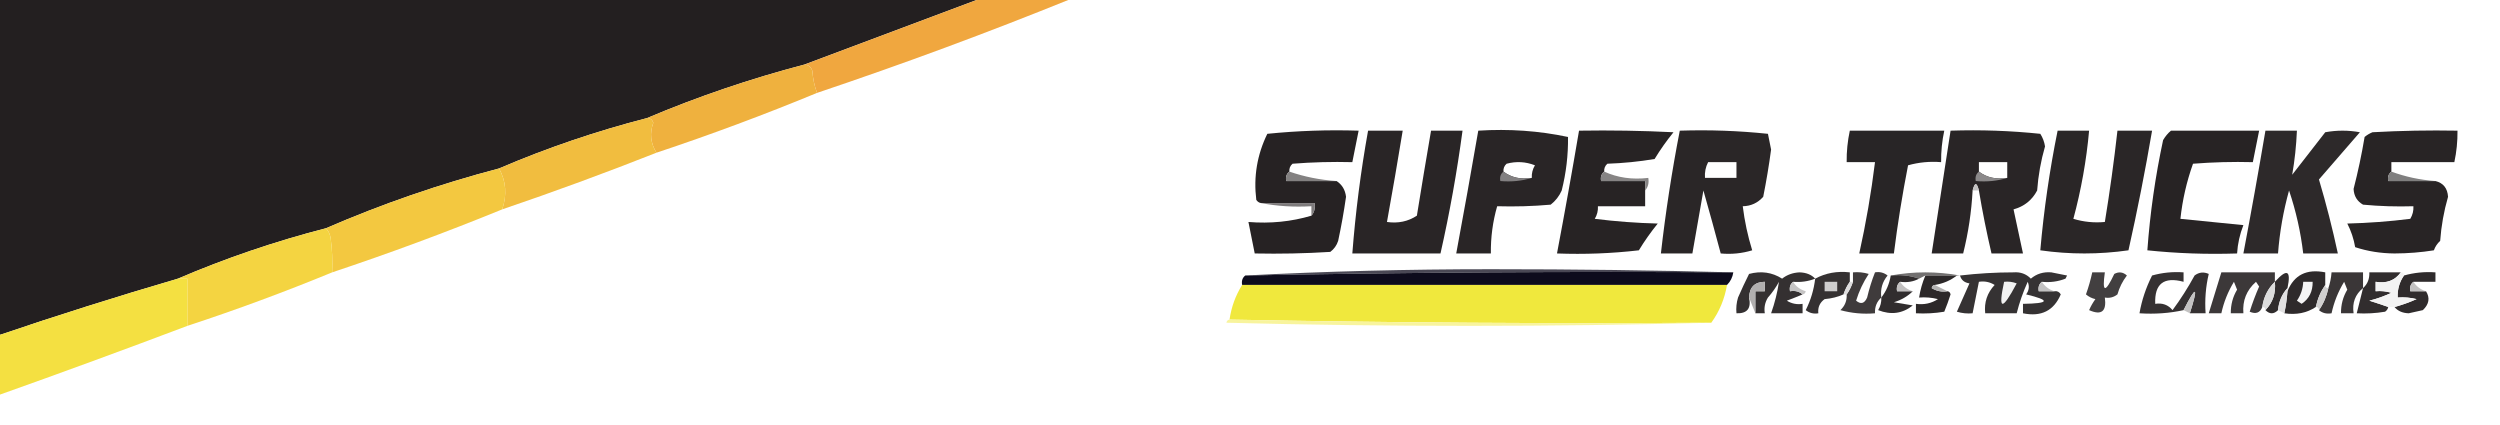 <?xml version="1.0" encoding="UTF-8"?>
<!DOCTYPE svg PUBLIC "-//W3C//DTD SVG 1.1//EN" "http://www.w3.org/Graphics/SVG/1.1/DTD/svg11.dtd">
<svg xmlns="http://www.w3.org/2000/svg" version="1.1" width="794px" height="135px" style="shape-rendering:geometricPrecision; text-rendering:geometricPrecision; image-rendering:optimizeQuality; fill-rule:evenodd; clip-rule:evenodd" xmlns:xlink="http://www.w3.org/1999/xlink">
<g><path style="opacity:1" fill="#231f20" d="M -0.5,-0.5 C 103.5,-0.5 207.5,-0.5 311.5,-0.5C 292.823,6.506 274.157,13.506 255.5,20.5C 238.335,24.999 221.669,30.665 205.5,37.5C 189.335,41.665 173.668,46.999 158.5,53.5C 139.591,58.469 121.257,64.802 103.5,72.5C 87.335,76.665 71.668,81.999 56.5,88.5C 37.378,94.096 18.378,100.096 -0.5,106.5C -0.5,70.833 -0.5,35.167 -0.5,-0.5 Z"/></g>
<g><path style="opacity:1" fill="#f0a73f" d="M 311.5,-0.5 C 321.167,-0.5 330.833,-0.5 340.5,-0.5C 313.884,10.298 286.884,20.298 259.5,29.5C 258.686,27.369 258.186,25.036 258,22.5C 257.583,21.244 256.75,20.577 255.5,20.5C 274.157,13.506 292.823,6.506 311.5,-0.5 Z"/></g>
<g><path style="opacity:1" fill="#efb13e" d="M 255.5,20.5 C 256.75,20.577 257.583,21.244 258,22.5C 258.186,25.036 258.686,27.369 259.5,29.5C 242.807,36.401 225.807,42.734 208.5,48.5C 206.617,45.477 206.283,42.31 207.5,39C 207.164,37.97 206.497,37.47 205.5,37.5C 221.669,30.665 238.335,24.999 255.5,20.5 Z"/></g>
<g><path style="opacity:1" fill="#f1bd3f" d="M 205.5,37.5 C 206.497,37.47 207.164,37.97 207.5,39C 206.283,42.31 206.617,45.477 208.5,48.5C 192.325,54.892 175.992,60.892 159.5,66.5C 161.073,61.915 160.739,57.581 158.5,53.5C 173.668,46.999 189.335,41.665 205.5,37.5 Z"/></g>
<g><path style="opacity:1" fill="#262223" d="M 409.5,54.5 C 408.596,55.209 408.263,56.209 408.5,57.5C 413.833,57.5 419.167,57.5 424.5,57.5C 426.243,58.641 427.243,60.308 427.5,62.5C 426.83,67.196 425.996,71.863 425,76.5C 424.535,77.931 423.701,79.097 422.5,80C 414.507,80.5 406.507,80.666 398.5,80.5C 397.833,77.167 397.167,73.833 396.5,70.5C 403.451,71.066 410.118,70.399 416.5,68.5C 417.434,67.432 417.768,66.099 417.5,64.5C 411.833,64.5 406.167,64.5 400.5,64.5C 399.883,64.389 399.383,64.056 399,63.5C 398.088,56.149 399.255,49.149 402.5,42.5C 412.113,41.526 421.78,41.192 431.5,41.5C 430.833,44.833 430.167,48.167 429.5,51.5C 423.158,51.334 416.825,51.501 410.5,52C 409.748,52.671 409.414,53.504 409.5,54.5 Z"/></g>
<g><path style="opacity:1" fill="#292526" d="M 434.5,41.5 C 438.167,41.5 441.833,41.5 445.5,41.5C 443.915,51.183 442.248,60.85 440.5,70.5C 444.03,71.011 447.196,70.344 450,68.5C 451.455,59.479 452.955,50.479 454.5,41.5C 457.833,41.5 461.167,41.5 464.5,41.5C 462.732,54.681 460.398,67.681 457.5,80.5C 448.167,80.5 438.833,80.5 429.5,80.5C 430.509,67.419 432.176,54.419 434.5,41.5 Z"/></g>
<g><path style="opacity:1" fill="#292526" d="M 469.5,41.5 C 479.263,40.876 488.763,41.543 498,43.5C 498.077,49.221 497.41,54.887 496,60.5C 495.215,62.286 494.049,63.786 492.5,65C 486.843,65.499 481.176,65.666 475.5,65.5C 474.097,70.391 473.43,75.391 473.5,80.5C 469.833,80.5 466.167,80.5 462.5,80.5C 464.915,67.518 467.248,54.518 469.5,41.5 Z M 486.5,56.5 C 482.988,57.054 479.988,56.388 477.5,54.5C 477.414,53.504 477.748,52.671 478.5,52C 481.554,51.179 484.554,51.345 487.5,52.5C 486.754,53.736 486.421,55.069 486.5,56.5 Z"/></g>
<g><path style="opacity:1" fill="#272324" d="M 509.5,54.5 C 508.596,55.209 508.263,56.209 508.5,57.5C 513.167,57.5 517.833,57.5 522.5,57.5C 522.5,58.5 522.5,59.5 522.5,60.5C 522.5,62.167 522.5,63.833 522.5,65.5C 517.5,65.5 512.5,65.5 507.5,65.5C 507.579,66.93 507.246,68.264 506.5,69.5C 513.142,70.331 519.809,70.831 526.5,71C 524.306,73.695 522.306,76.528 520.5,79.5C 511.859,80.498 503.192,80.831 494.5,80.5C 496.961,67.526 499.295,54.526 501.5,41.5C 511.506,41.334 521.506,41.5 531.5,42C 529.306,44.695 527.306,47.528 525.5,50.5C 520.533,51.329 515.533,51.829 510.5,52C 509.748,52.671 509.414,53.504 509.5,54.5 Z"/></g>
<g><path style="opacity:1" fill="#2a2627" d="M 533.5,41.5 C 542.887,41.193 552.22,41.527 561.5,42.5C 561.833,44.167 562.167,45.833 562.5,47.5C 561.828,52.522 560.995,57.522 560,62.5C 558.266,64.451 556.099,65.451 553.5,65.5C 554.081,70.247 555.081,74.914 556.5,79.5C 553.232,80.487 549.898,80.82 546.5,80.5C 544.732,73.832 542.899,67.165 541,60.5C 539.833,67.177 538.666,73.844 537.5,80.5C 534.167,80.5 530.833,80.5 527.5,80.5C 528.987,67.404 530.987,54.404 533.5,41.5 Z M 542.5,51.5 C 545.5,51.5 548.5,51.5 551.5,51.5C 551.5,53.167 551.5,54.833 551.5,56.5C 548.167,56.5 544.833,56.5 541.5,56.5C 541.366,54.709 541.699,53.042 542.5,51.5 Z"/></g>
<g><path style="opacity:1" fill="#282526" d="M 587.5,41.5 C 597.5,41.5 607.5,41.5 617.5,41.5C 616.793,44.786 616.46,48.119 616.5,51.5C 612.894,51.211 609.394,51.544 606,52.5C 604.178,61.788 602.678,71.121 601.5,80.5C 597.833,80.5 594.167,80.5 590.5,80.5C 592.631,70.918 594.298,61.251 595.5,51.5C 592.5,51.5 589.5,51.5 586.5,51.5C 586.46,48.119 586.793,44.786 587.5,41.5 Z"/></g>
<g><path style="opacity:1" fill="#292526" d="M 628.5,60.5 C 627.833,57.833 627.167,57.833 626.5,60.5C 626.142,67.264 625.142,73.931 623.5,80.5C 620.167,80.5 616.833,80.5 613.5,80.5C 615.5,67.5 617.5,54.5 619.5,41.5C 629.083,41.182 638.583,41.515 648,42.5C 648.781,43.729 649.281,45.062 649.5,46.5C 648.178,51.077 647.344,55.744 647,60.5C 645.391,63.562 642.891,65.562 639.5,66.5C 640.52,71.191 641.52,75.857 642.5,80.5C 639.167,80.5 635.833,80.5 632.5,80.5C 630.948,73.853 629.615,67.186 628.5,60.5 Z M 637.5,56.5 C 633.988,57.054 630.988,56.388 628.5,54.5C 628.5,53.5 628.5,52.5 628.5,51.5C 631.5,51.5 634.5,51.5 637.5,51.5C 637.5,53.167 637.5,54.833 637.5,56.5 Z"/></g>
<g><path style="opacity:1" fill="#2a2627" d="M 653.5,41.5 C 656.833,41.5 660.167,41.5 663.5,41.5C 662.648,50.979 660.982,60.313 658.5,69.5C 661.768,70.487 665.102,70.82 668.5,70.5C 670.079,60.864 671.413,51.197 672.5,41.5C 676.167,41.5 679.833,41.5 683.5,41.5C 681.325,54.242 678.825,66.909 676,79.5C 666.667,80.833 657.333,80.833 648,79.5C 649.112,66.763 650.946,54.096 653.5,41.5 Z"/></g>
<g><path style="opacity:1" fill="#272324" d="M 689.5,41.5 C 698.833,41.5 708.167,41.5 717.5,41.5C 716.833,44.833 716.167,48.167 715.5,51.5C 709.158,51.334 702.825,51.501 696.5,52C 694.478,57.663 693.145,63.496 692.5,69.5C 699.167,70.167 705.833,70.833 712.5,71.5C 711.358,74.399 710.692,77.399 710.5,80.5C 700.917,80.818 691.417,80.485 682,79.5C 682.847,67.76 684.514,56.093 687,44.5C 687.698,43.309 688.531,42.309 689.5,41.5 Z"/></g>
<g><path style="opacity:1" fill="#2d292a" d="M 719.5,41.5 C 722.833,41.5 726.167,41.5 729.5,41.5C 729.3,46.264 728.8,50.931 728,55.5C 731.5,51 735,46.5 738.5,42C 742.167,41.333 745.833,41.333 749.5,42C 745.167,47 740.833,52 736.5,57C 738.806,64.752 740.806,72.585 742.5,80.5C 738.833,80.5 735.167,80.5 731.5,80.5C 730.705,73.696 729.205,67.029 727,60.5C 725.18,67.059 724.014,73.725 723.5,80.5C 719.833,80.5 716.167,80.5 712.5,80.5C 714.961,67.526 717.295,54.526 719.5,41.5 Z"/></g>
<g><path style="opacity:1" fill="#282425" d="M 759.5,54.5 C 758.596,55.209 758.263,56.209 758.5,57.5C 763.5,57.5 768.5,57.5 773.5,57.5C 775.99,58.108 777.324,59.775 777.5,62.5C 776.178,67.077 775.344,71.744 775,76.5C 774.085,77.328 773.419,78.328 773,79.5C 768.915,80.151 764.748,80.485 760.5,80.5C 756.075,80.463 751.909,79.796 748,78.5C 747.548,75.851 746.714,73.351 745.5,71C 752.191,70.831 758.858,70.331 765.5,69.5C 766.246,68.264 766.579,66.93 766.5,65.5C 761.156,65.666 755.823,65.499 750.5,65C 748.61,63.922 747.61,62.255 747.5,60C 748.902,54.557 750.069,49.057 751,43.5C 751.75,42.874 752.584,42.374 753.5,42C 762.494,41.5 771.494,41.334 780.5,41.5C 780.54,44.881 780.207,48.214 779.5,51.5C 772.833,51.5 766.167,51.5 759.5,51.5C 759.5,52.5 759.5,53.5 759.5,54.5 Z"/></g>
<g><path style="opacity:1" fill="#f3c840" d="M 158.5,53.5 C 160.739,57.581 161.073,61.915 159.5,66.5C 141.736,73.755 123.736,80.422 105.5,86.5C 105.665,82.818 105.499,79.152 105,75.5C 104.768,74.263 104.268,73.263 103.5,72.5C 121.257,64.802 139.591,58.469 158.5,53.5 Z"/></g>
<g><path style="opacity:1" fill="#838181" d="M 409.5,54.5 C 414.251,56.141 419.251,57.141 424.5,57.5C 419.167,57.5 413.833,57.5 408.5,57.5C 408.263,56.209 408.596,55.209 409.5,54.5 Z"/></g>
<g><path style="opacity:1" fill="#828081" d="M 477.5,54.5 C 479.988,56.388 482.988,57.054 486.5,56.5C 483.375,57.479 480.042,57.813 476.5,57.5C 476.263,56.209 476.596,55.209 477.5,54.5 Z"/></g>
<g><path style="opacity:1" fill="#868484" d="M 509.5,54.5 C 513.715,56.436 518.381,57.103 523.5,56.5C 523.768,58.099 523.434,59.432 522.5,60.5C 522.5,59.5 522.5,58.5 522.5,57.5C 517.833,57.5 513.167,57.5 508.5,57.5C 508.263,56.209 508.596,55.209 509.5,54.5 Z"/></g>
<g><path style="opacity:1" fill="#8b898a" d="M 628.5,54.5 C 630.988,56.388 633.988,57.054 637.5,56.5C 634.375,57.479 631.042,57.813 627.5,57.5C 627.263,56.209 627.596,55.209 628.5,54.5 Z"/></g>
<g><path style="opacity:1" fill="#807f7f" d="M 759.5,54.5 C 763.913,56.138 768.579,57.138 773.5,57.5C 768.5,57.5 763.5,57.5 758.5,57.5C 758.263,56.209 758.596,55.209 759.5,54.5 Z"/></g>
<g><path style="opacity:1" fill="#c4c3c3" d="M 628.5,60.5 C 627.833,60.5 627.167,60.5 626.5,60.5C 627.167,57.833 627.833,57.833 628.5,60.5 Z"/></g>
<g><path style="opacity:1" fill="#7e7b7c" d="M 400.5,64.5 C 406.167,64.5 411.833,64.5 417.5,64.5C 417.768,66.099 417.434,67.432 416.5,68.5C 416.5,67.5 416.5,66.5 416.5,65.5C 410.974,65.821 405.64,65.488 400.5,64.5 Z"/></g>
<g><path style="opacity:1" fill="#f4d441" d="M 103.5,72.5 C 104.268,73.263 104.768,74.263 105,75.5C 105.499,79.152 105.665,82.818 105.5,86.5C 90.389,92.72 75.056,98.387 59.5,103.5C 59.5,98.5 59.5,93.5 59.5,88.5C 58.5,88.5 57.5,88.5 56.5,88.5C 71.668,81.999 87.335,76.665 103.5,72.5 Z"/></g>
<g><path style="opacity:1" fill="#4a4855" d="M 550.5,86.5 C 498.762,86.171 447.095,86.505 395.5,87.5C 421.158,86.167 447.158,85.5 473.5,85.5C 499.905,85.496 525.571,85.829 550.5,86.5 Z"/></g>
<g><path style="opacity:1" fill="#0d0b1c" d="M 550.5,86.5 C 550.267,88.062 549.6,89.395 548.5,90.5C 497.167,90.5 445.833,90.5 394.5,90.5C 394.263,89.209 394.596,88.209 395.5,87.5C 447.095,86.505 498.762,86.171 550.5,86.5 Z"/></g>
<g><path style="opacity:1" fill="#727070" d="M 600.5,87.5 C 607.833,86.167 615.167,86.167 622.5,87.5C 622.167,87.5 621.833,87.5 621.5,87.5C 618.167,87.5 614.833,87.5 611.5,87.5C 610.833,87.833 610.167,88.167 609.5,88.5C 606.713,87.523 603.713,87.19 600.5,87.5 Z"/></g>
<g><path style="opacity:1" fill="#343031" d="M 576.5,88.5 C 574.283,89.369 571.95,89.702 569.5,89.5C 568.596,90.209 568.263,91.209 568.5,92.5C 570.099,92.232 571.432,92.566 572.5,93.5C 570.958,94.163 569.291,94.83 567.5,95.5C 569.045,96.452 570.712,96.785 572.5,96.5C 572.5,97.5 572.5,98.5 572.5,99.5C 569.167,99.5 565.833,99.5 562.5,99.5C 563.675,96.183 564.508,92.85 565,89.5C 564.028,91.305 562.861,92.972 561.5,94.5C 560.548,96.045 560.215,97.712 560.5,99.5C 559.5,99.5 558.5,99.5 557.5,99.5C 557.5,97.167 557.5,94.833 557.5,92.5C 558.5,92.5 559.5,92.5 560.5,92.5C 560.5,91.5 560.5,90.5 560.5,89.5C 557.298,89.537 555.632,91.203 555.5,94.5C 556.244,97.95 554.91,99.616 551.5,99.5C 551.34,97.801 551.506,96.134 552,94.5C 553.09,91.99 554.257,89.49 555.5,87C 559.317,85.977 562.817,86.477 566,88.5C 567.525,87.28 569.359,86.613 571.5,86.5C 573.64,86.556 575.306,87.223 576.5,88.5 Z"/></g>
<g><path style="opacity:1" fill="#353132" d="M 587.5,89.5 C 586.655,90.671 585.989,92.005 585.5,93.5C 583.708,94.309 581.708,94.809 579.5,95C 577.963,96.11 577.297,97.61 577.5,99.5C 576.022,99.762 574.689,99.429 573.5,98.5C 575.095,95.32 576.095,91.987 576.5,88.5C 579.831,86.702 583.498,86.036 587.5,86.5C 587.5,87.5 587.5,88.5 587.5,89.5 Z"/></g>
<g><path style="opacity:1" fill="#3f3b3c" d="M 597.5,94.5 C 596.069,95.78 595.402,97.447 595.5,99.5C 591.774,99.823 588.107,99.489 584.5,98.5C 585.95,97.15 586.617,95.484 586.5,93.5C 587.345,92.329 588.011,90.995 588.5,89.5C 588.5,88.5 588.5,87.5 588.5,86.5C 590.199,86.34 591.866,86.507 593.5,87C 591.765,89.637 590.432,92.47 589.5,95.5C 591.007,96.739 592.174,96.405 593,94.5C 593.658,91.715 594.491,89.049 595.5,86.5C 596.978,86.238 598.311,86.571 599.5,87.5C 597.829,89.51 597.162,91.843 597.5,94.5 Z"/></g>
<g><path style="opacity:1" fill="#312d2e" d="M 600.5,87.5 C 603.713,87.19 606.713,87.523 609.5,88.5C 607.735,89.461 605.735,89.795 603.5,89.5C 602.596,90.209 602.263,91.209 602.5,92.5C 604.167,92.5 605.833,92.5 607.5,92.5C 605.889,94.095 603.889,95.261 601.5,96C 603.5,96.333 605.5,96.667 607.5,97C 604.251,99.61 600.584,100.11 596.5,98.5C 597.246,97.264 597.579,95.93 597.5,94.5C 599.065,92.491 600.065,90.157 600.5,87.5 Z"/></g>
<g><path style="opacity:1" fill="#2c2829" d="M 611.5,87.5 C 614.833,87.5 618.167,87.5 621.5,87.5C 619.492,89.083 617.159,90.083 614.5,90.5C 613.957,90.56 613.624,90.893 613.5,91.5C 615.045,92.452 616.712,92.785 618.5,92.5C 619.043,92.56 619.376,92.893 619.5,93.5C 618.907,95.382 618.24,97.215 617.5,99C 614.518,99.498 611.518,99.665 608.5,99.5C 608.5,98.5 608.5,97.5 608.5,96.5C 611.073,96.852 613.406,96.352 615.5,95C 613.527,94.504 611.527,94.338 609.5,94.5C 609.878,92.079 610.545,89.746 611.5,87.5 Z"/></g>
<g><path style="opacity:1" fill="#353233" d="M 648.5,89.5 C 647.596,90.209 647.263,91.209 647.5,92.5C 649.167,92.5 650.833,92.5 652.5,92.5C 653.376,92.369 654.043,92.703 654.5,93.5C 652.287,98.691 648.287,100.691 642.5,99.5C 642.5,98.5 642.5,97.5 642.5,96.5C 650.965,96.37 651.299,95.37 643.5,93.5C 644.428,92.232 644.595,90.899 644,89.5C 642.526,92.756 641.36,96.089 640.5,99.5C 637.167,99.5 633.833,99.5 630.5,99.5C 630.126,96.028 631.126,93.028 633.5,90.5C 631.955,89.548 630.288,89.215 628.5,89.5C 627.833,92.833 627.167,96.167 626.5,99.5C 624.801,99.66 623.134,99.493 621.5,99C 622.833,96 624.167,93 625.5,90C 623.881,89.764 622.881,88.931 622.5,87.5C 628.169,86.837 633.835,86.504 639.5,86.5C 641.693,86.326 643.527,86.993 645,88.5C 646.822,86.955 648.989,86.288 651.5,86.5C 653.167,86.833 654.833,87.167 656.5,87.5C 656.333,87.833 656.167,88.167 656,88.5C 653.619,89.435 651.119,89.768 648.5,89.5 Z"/></g>
<g><path style="opacity:1" fill="#423f40" d="M 664.5,86.5 C 665.833,86.5 667.167,86.5 668.5,86.5C 667.585,92.984 668.585,93.151 671.5,87C 672.944,86.219 674.277,86.386 675.5,87.5C 674.123,89.29 673.123,91.29 672.5,93.5C 671.311,94.429 669.978,94.762 668.5,94.5C 669.101,98.909 667.434,100.242 663.5,98.5C 664.04,97.252 664.707,96.085 665.5,95C 664.376,94.751 663.376,94.251 662.5,93.5C 663.325,91.199 663.992,88.865 664.5,86.5 Z"/></g>
<g><path style="opacity:1" fill="#353132" d="M 695.5,99.5 C 698.264,90.771 697.597,90.438 693.5,98.5C 689.03,99.486 684.363,99.82 679.5,99.5C 680.213,95.381 681.547,91.381 683.5,87.5C 686.758,86.583 690.091,86.249 693.5,86.5C 693.5,87.5 693.5,88.5 693.5,89.5C 687.229,87.797 684.229,90.131 684.5,96.5C 686.766,96.141 688.599,96.808 690,98.5C 692.579,95.012 694.913,91.345 697,87.5C 698.388,86.446 699.888,86.28 701.5,87C 700.536,91.066 700.203,95.233 700.5,99.5C 698.833,99.5 697.167,99.5 695.5,99.5 Z"/></g>
<g><path style="opacity:1" fill="#3c3839" d="M 722.5,89.5 C 720.282,91.651 718.948,94.318 718.5,97.5C 717.796,99.344 716.463,99.844 714.5,99C 715.344,96.3 716.344,93.633 717.5,91C 717.167,90.5 716.833,90 716.5,89.5C 713.503,92.162 712.169,95.495 712.5,99.5C 711.167,99.5 709.833,99.5 708.5,99.5C 708.473,96.77 709.14,94.27 710.5,92C 710.167,91.167 709.833,90.333 709.5,89.5C 707.599,92.631 706.265,95.965 705.5,99.5C 704.167,99.5 702.833,99.5 701.5,99.5C 702.833,95.167 704.167,90.833 705.5,86.5C 711.167,86.5 716.833,86.5 722.5,86.5C 722.5,87.5 722.5,88.5 722.5,89.5 Z"/></g>
<g><path style="opacity:1" fill="#302c2d" d="M 726.5,91.5 C 724.759,93.395 723.759,95.728 723.5,98.5C 722.167,99.833 720.833,99.833 719.5,98.5C 721.868,96.044 722.868,93.044 722.5,89.5C 726.371,85.192 727.704,85.859 726.5,91.5 Z"/></g>
<g><path style="opacity:1" fill="#2e2a2b" d="M 738.5,90.5 C 737.055,92.571 736.055,94.904 735.5,97.5C 732.663,99.402 729.329,100.069 725.5,99.5C 725.993,97.194 726.326,94.861 726.5,92.5C 728.587,87.314 732.587,85.314 738.5,86.5C 738.5,87.833 738.5,89.167 738.5,90.5 Z"/></g>
<g><path style="opacity:1" fill="#3a3637" d="M 750.5,91.5 C 748.018,93.503 747.018,96.169 747.5,99.5C 746.167,99.5 744.833,99.5 743.5,99.5C 743.473,96.77 744.14,94.27 745.5,92C 745.167,91.167 744.833,90.333 744.5,89.5C 742.599,92.631 741.265,95.965 740.5,99.5C 738.901,99.768 737.568,99.434 736.5,98.5C 737.945,96.429 738.945,94.096 739.5,91.5C 740.038,89.883 740.371,88.216 740.5,86.5C 743.833,86.5 747.167,86.5 750.5,86.5C 750.5,88.167 750.5,89.833 750.5,91.5 Z"/></g>
<g><path style="opacity:1" fill="#312d2e" d="M 762.5,86.5 C 760.614,89.099 757.948,90.099 754.5,89.5C 754.5,90.5 754.5,91.5 754.5,92.5C 756.199,92.34 757.866,92.507 759.5,93C 757.299,94.043 754.966,94.876 752.5,95.5C 754.631,96.169 756.631,96.835 758.5,97.5C 758.389,98.117 758.056,98.617 757.5,99C 754.518,99.498 751.518,99.665 748.5,99.5C 749.167,96.833 749.833,94.167 750.5,91.5C 751.931,90.22 752.598,88.553 752.5,86.5C 755.833,86.5 759.167,86.5 762.5,86.5 Z"/></g>
<g><path style="opacity:1" fill="#2f2b2c" d="M 766.5,89.5 C 765.596,90.209 765.263,91.209 765.5,92.5C 767.167,92.5 768.833,92.5 770.5,92.5C 771.819,94.606 771.486,96.606 769.5,98.5C 768,98.833 766.5,99.167 765,99.5C 763.014,99.431 761.514,98.765 760.5,97.5C 762.834,96.876 765.167,96.043 767.5,95C 765.527,94.504 763.527,94.338 761.5,94.5C 761.4,91.891 762.067,89.558 763.5,87.5C 766.728,86.586 770.061,86.253 773.5,86.5C 773.5,87.5 773.5,88.5 773.5,89.5C 771.167,89.5 768.833,89.5 766.5,89.5 Z"/></g>
<g><path style="opacity:1" fill="#f4e041" d="M 56.5,88.5 C 57.5,88.5 58.5,88.5 59.5,88.5C 59.5,93.5 59.5,98.5 59.5,103.5C 39.577,111.03 19.577,118.363 -0.5,125.5C -0.5,119.167 -0.5,112.833 -0.5,106.5C 18.378,100.096 37.378,94.096 56.5,88.5 Z"/></g>
<g><path style="opacity:1" fill="#f2f2f2" d="M 636.5,89.5 C 637.873,89.343 639.207,89.51 640.5,90C 635.856,98.815 634.523,98.648 636.5,89.5 Z"/></g>
<g><path style="opacity:1" fill="#f5f5f5" d="M 731.5,89.5 C 732.5,89.5 733.5,89.5 734.5,89.5C 734.547,92.573 733.381,94.906 731,96.5C 730.5,96.167 730,95.833 729.5,95.5C 730.747,93.677 731.414,91.677 731.5,89.5 Z"/></g>
<g><path style="opacity:1" fill="#f3f3f3" d="M 762.5,86.5 C 763.167,86.5 763.5,86.833 763.5,87.5C 762.067,89.558 761.4,91.891 761.5,94.5C 763.527,94.338 765.527,94.504 767.5,95C 765.167,96.043 762.834,96.876 760.5,97.5C 759.833,97.5 759.167,97.5 758.5,97.5C 756.631,96.835 754.631,96.169 752.5,95.5C 754.966,94.876 757.299,94.043 759.5,93C 757.866,92.507 756.199,92.34 754.5,92.5C 754.5,91.5 754.5,90.5 754.5,89.5C 757.948,90.099 760.614,89.099 762.5,86.5 Z"/></g>
<g><path style="opacity:1" fill="#dddcdd" d="M 587.5,89.5 C 587.833,89.5 588.167,89.5 588.5,89.5C 588.011,90.995 587.345,92.329 586.5,93.5C 586.167,93.5 585.833,93.5 585.5,93.5C 585.989,92.005 586.655,90.671 587.5,89.5 Z"/></g>
<g><path style="opacity:1" fill="#f0e83d" d="M 394.5,90.5 C 445.833,90.5 497.167,90.5 548.5,90.5C 547.728,94.985 546.061,98.985 543.5,102.5C 492.331,102.832 441.331,102.499 390.5,101.5C 391.076,97.512 392.409,93.845 394.5,90.5 Z"/></g>
<g><path style="opacity:1" fill="#c5c4c4" d="M 569.5,89.5 C 570.335,90.943 571.668,91.943 573.5,92.5C 573.376,93.107 573.043,93.44 572.5,93.5C 571.432,92.566 570.099,92.232 568.5,92.5C 568.263,91.209 568.596,90.209 569.5,89.5 Z"/></g>
<g><path style="opacity:1" fill="#cecdcd" d="M 579.5,89.5 C 580.833,89.5 582.167,89.5 583.5,89.5C 583.5,90.5 583.5,91.5 583.5,92.5C 582.167,92.5 580.833,92.5 579.5,92.5C 579.5,91.5 579.5,90.5 579.5,89.5 Z"/></g>
<g><path style="opacity:1" fill="#c2c0c0" d="M 603.5,89.5 C 604.448,90.978 605.781,91.978 607.5,92.5C 605.833,92.5 604.167,92.5 602.5,92.5C 602.263,91.209 602.596,90.209 603.5,89.5 Z"/></g>
<g><path style="opacity:1" fill="#b2b1b1" d="M 614.5,90.5 C 615.833,91.167 617.167,91.833 618.5,92.5C 616.712,92.785 615.045,92.452 613.5,91.5C 613.624,90.893 613.957,90.56 614.5,90.5 Z"/></g>
<g><path style="opacity:1" fill="#c2c1c1" d="M 648.5,89.5 C 649.448,90.978 650.781,91.978 652.5,92.5C 650.833,92.5 649.167,92.5 647.5,92.5C 647.263,91.209 647.596,90.209 648.5,89.5 Z"/></g>
<g><path style="opacity:1" fill="#c2c1c1" d="M 766.5,89.5 C 767.448,90.978 768.781,91.978 770.5,92.5C 768.833,92.5 767.167,92.5 765.5,92.5C 765.263,91.209 765.596,90.209 766.5,89.5 Z"/></g>
<g><path style="opacity:1" fill="#dcdcdc" d="M 722.5,89.5 C 722.868,93.044 721.868,96.044 719.5,98.5C 719.5,97.833 719.167,97.5 718.5,97.5C 718.948,94.318 720.282,91.651 722.5,89.5 Z"/></g>
<g><path style="opacity:1" fill="#e1e0e1" d="M 726.5,91.5 C 726.5,91.833 726.5,92.167 726.5,92.5C 726.326,94.861 725.993,97.194 725.5,99.5C 724.833,99.167 724.167,98.833 723.5,98.5C 723.759,95.728 724.759,93.395 726.5,91.5 Z"/></g>
<g><path style="opacity:1" fill="#d0cfcf" d="M 738.5,90.5 C 738.5,91.167 738.833,91.5 739.5,91.5C 738.945,94.096 737.945,96.429 736.5,98.5C 736.5,97.833 736.167,97.5 735.5,97.5C 736.055,94.904 737.055,92.571 738.5,90.5 Z"/></g>
<g><path style="opacity:1" fill="#b1afaf" d="M 557.5,99.5 C 556.833,97.833 556.167,96.167 555.5,94.5C 555.632,91.203 557.298,89.537 560.5,89.5C 560.5,90.5 560.5,91.5 560.5,92.5C 559.5,92.5 558.5,92.5 557.5,92.5C 557.5,94.833 557.5,97.167 557.5,99.5 Z"/></g>
<g><path style="opacity:1" fill="#c3c2c2" d="M 695.5,99.5 C 694.833,99.167 694.167,98.833 693.5,98.5C 697.597,90.438 698.264,90.771 695.5,99.5 Z"/></g>
<g><path style="opacity:1" fill="#f8f49d" d="M 390.5,101.5 C 441.331,102.499 492.331,102.832 543.5,102.5C 492.332,103.831 440.998,103.831 389.5,102.5C 389.624,101.893 389.957,101.56 390.5,101.5 Z"/></g>
</svg>
